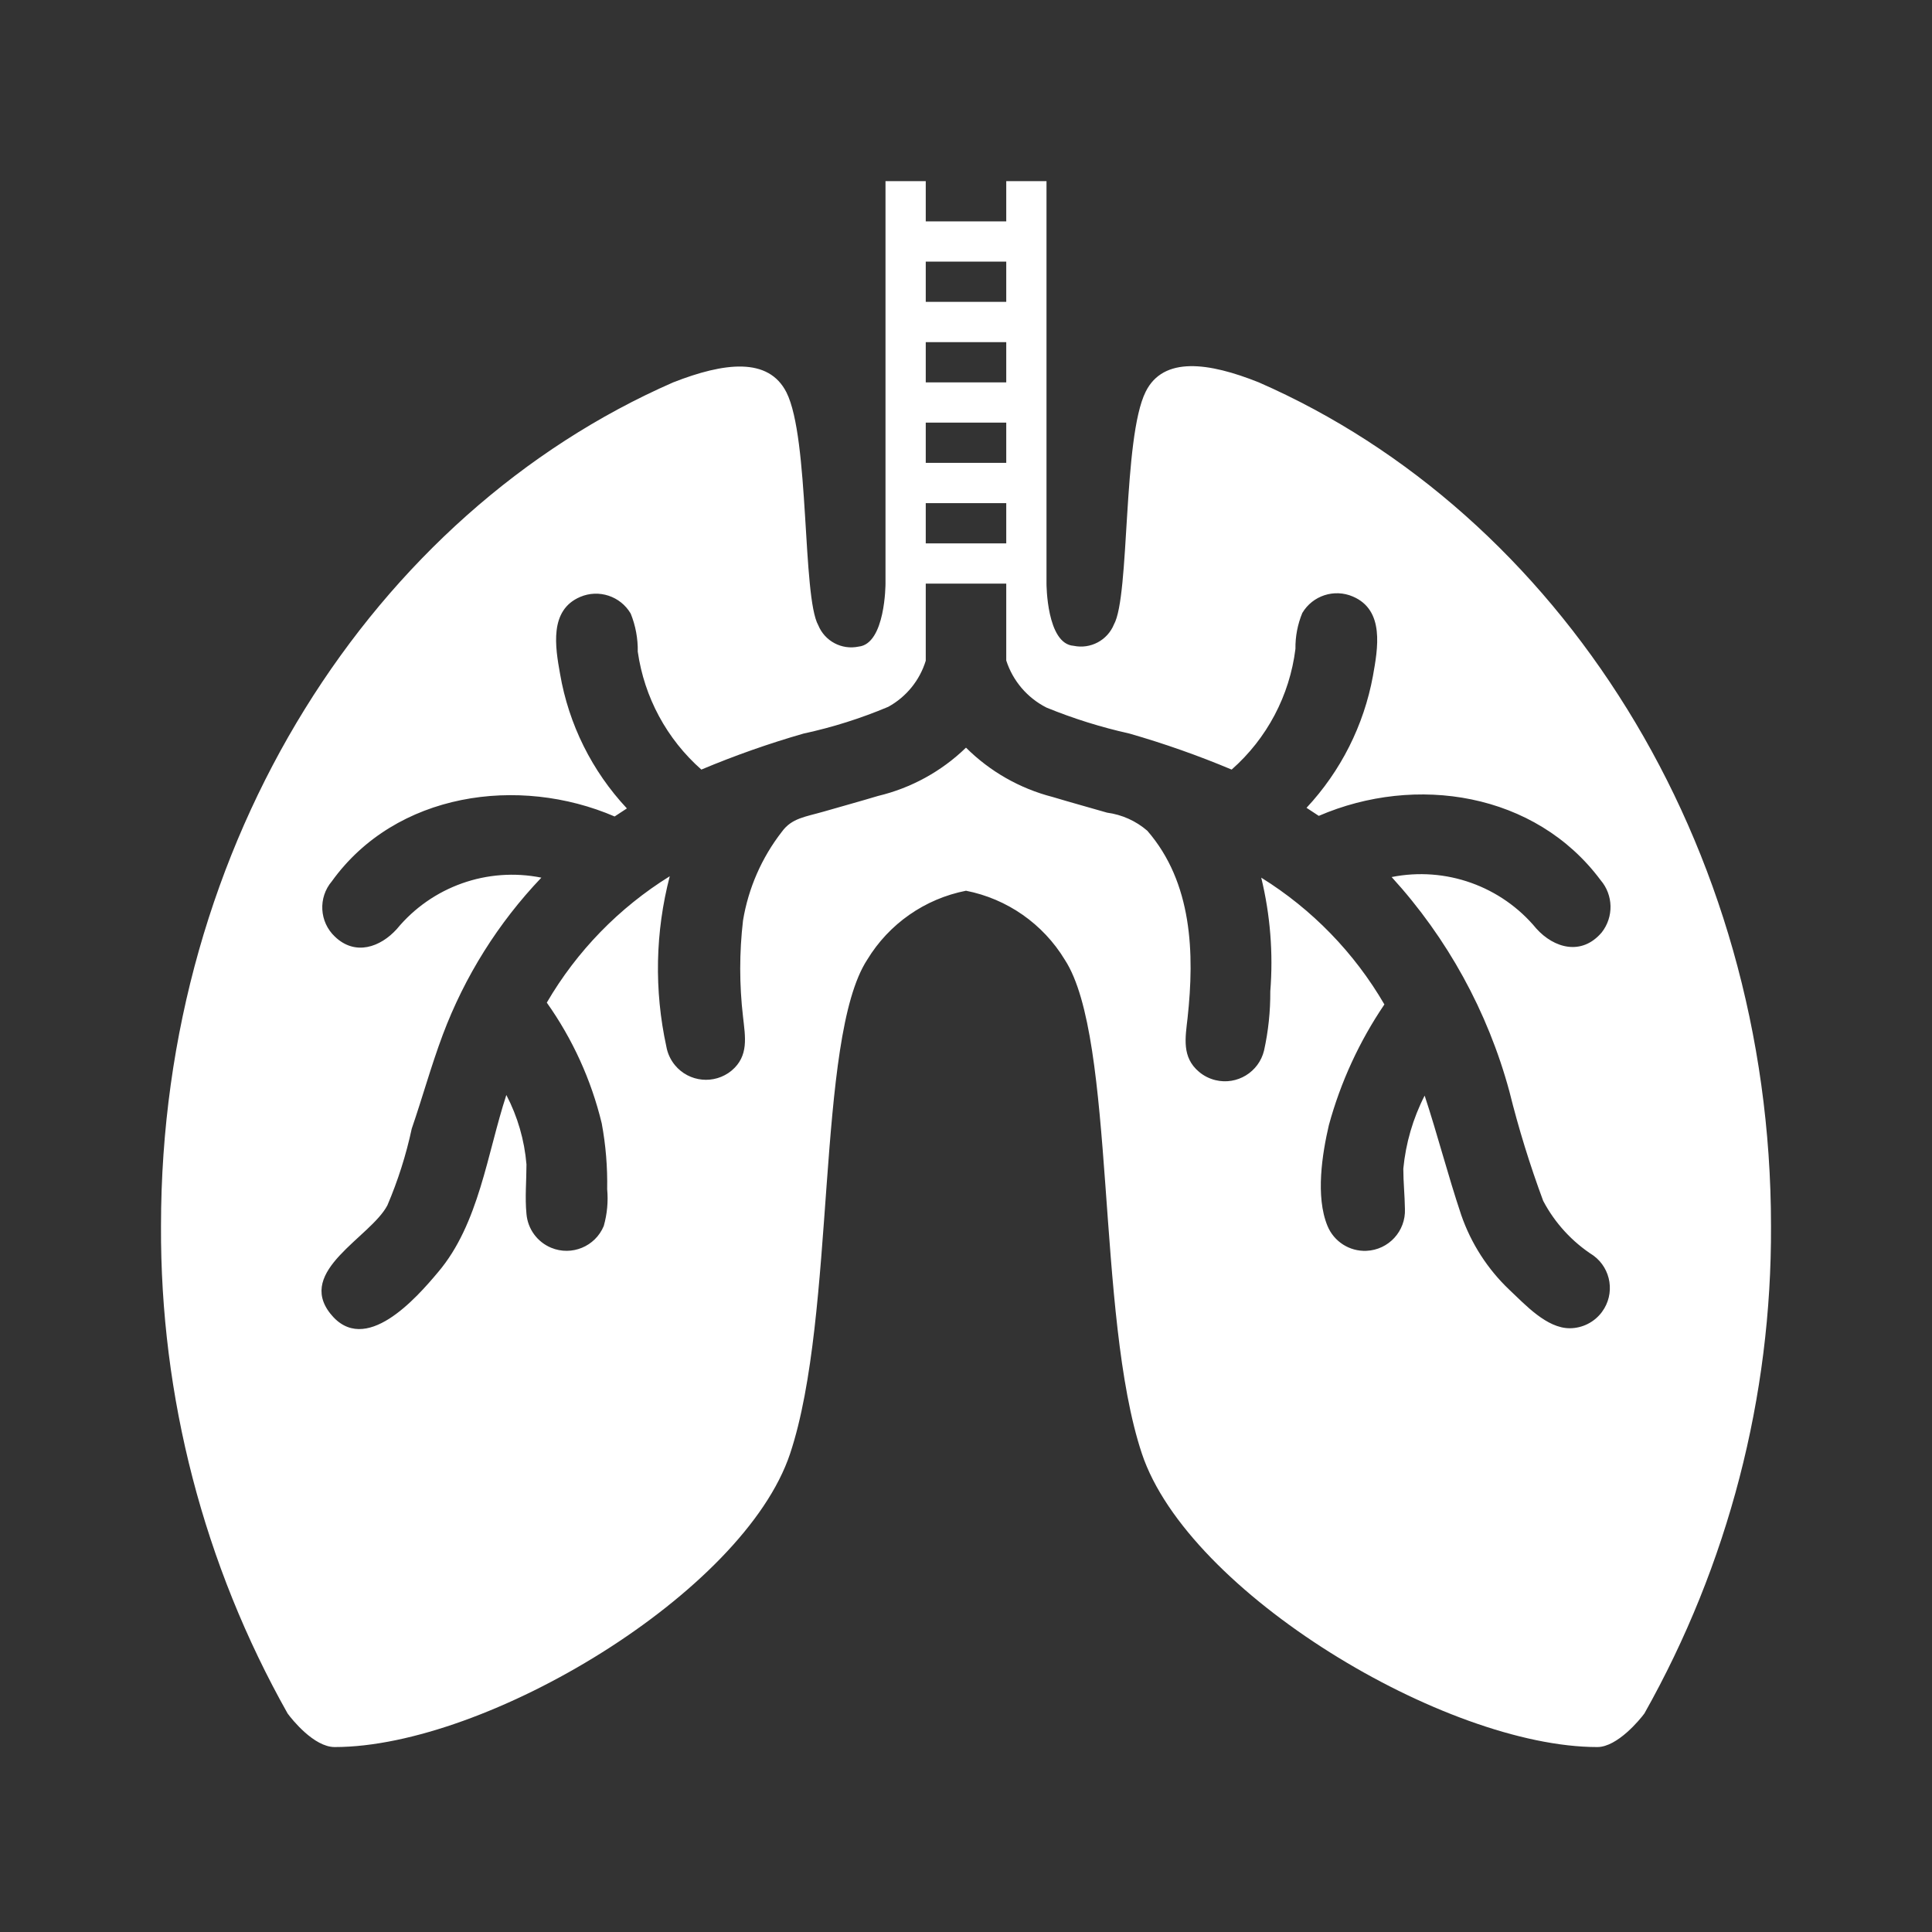 <svg viewBox="0 0 96 96" xmlns="http://www.w3.org/2000/svg" xmlns:xlink="http://www.w3.org/1999/xlink" id="Icons_Lungs" overflow="hidden"><rect x="0" y="0" width="96" height="96" fill="#333333" stroke="none"/><style>
.MsftOfcThm_Background1_Fill_v2 {
 fill:#FFFFFF; 
}
</style>
<path d="M62.55 19C60.05 18 57.81 17.7 56.93 19.46 55.78 21.76 56.15 29.61 55.35 31.03 55.026 31.819 54.185 32.265 53.35 32.09 52 32 52 29 52 29L52 9 50 9 50 11 46 11 46 9 44 9 44 29C44 29 44 32 42.66 32.13 41.825 32.305 40.984 31.859 40.66 31.07 39.86 29.65 40.23 21.8 39.08 19.5 38.19 17.74 36 18 33.45 19 18.57 25.51 8 41.81 8 60.92 7.961 69.402 10.128 77.749 14.29 85.14 14.5 85.43 15.6 86.81 16.63 86.81 24.18 86.81 36.96 79.14 39.26 72.23 41.56 65.32 40.53 51.62 43.09 47.69 44.171 45.907 45.954 44.661 48 44.26 50.046 44.661 51.829 45.907 52.91 47.69 55.47 51.62 54.44 65.33 56.74 72.23 59.04 79.13 71.82 86.81 79.37 86.81 80.37 86.81 81.5 85.43 81.71 85.14 85.872 77.749 88.04 69.402 88 60.92 88 41.81 77.43 25.51 62.55 19ZM46 13 50 13 50 15 46 15ZM46 17 50 17 50 19 46 19ZM46 21 50 21 50 23 46 23ZM46 25 50 25 50 27 46 27ZM75 54.23C75.458 56.073 76.019 57.889 76.68 59.67 77.264 60.777 78.126 61.714 79.18 62.39 80.069 63.045 80.259 64.297 79.603 65.186 79.228 65.696 78.633 65.998 78 66 76.85 66 75.79 64.83 75 64.09 73.918 63.062 73.099 61.79 72.61 60.38 71.94 58.38 71.43 56.38 70.79 54.44 70.21 55.572 69.851 56.804 69.73 58.07 69.73 58.74 69.8 59.38 69.81 60.07 69.857 61.174 69 62.106 67.896 62.153 67.053 62.188 66.279 61.691 65.96 60.91 65.36 59.45 65.7 57.33 66.03 55.91 66.613 53.772 67.546 51.744 68.79 49.91 67.296 47.341 65.195 45.178 62.67 43.61 63.119 45.458 63.271 47.365 63.12 49.26 63.127 50.248 63.023 51.235 62.81 52.2 62.55 53.273 61.468 53.933 60.395 53.672 60.095 53.599 59.816 53.458 59.58 53.26 58.71 52.53 58.9 51.56 59.01 50.58 59.36 47.37 59.25 43.86 57.01 41.28 56.445 40.791 55.75 40.479 55.01 40.38 54.11 40.12 53.2 39.87 52.3 39.6 50.674 39.181 49.189 38.335 48 37.15 46.785 38.328 45.276 39.157 43.63 39.55 42.73 39.82 41.82 40.07 40.92 40.33 40.02 40.59 39.34 40.65 38.85 41.33 37.849 42.616 37.186 44.132 36.92 45.74 36.735 47.328 36.735 48.932 36.92 50.52 37.03 51.52 37.22 52.47 36.35 53.2 35.497 53.901 34.236 53.778 33.535 52.925 33.316 52.658 33.169 52.34 33.11 52 32.501 49.206 32.559 46.307 33.28 43.54 30.761 45.103 28.663 47.259 27.17 49.82 28.453 51.628 29.38 53.665 29.9 55.82 30.1 56.898 30.19 57.994 30.17 59.09 30.227 59.705 30.169 60.326 30 60.92 29.576 61.94 28.406 62.423 27.386 62 26.695 61.713 26.223 61.065 26.16 60.32 26.08 59.51 26.16 58.67 26.16 57.86 26.06 56.655 25.72 55.482 25.16 54.41 24.21 57.31 23.8 60.82 21.77 63.21 20.69 64.5 18.13 67.42 16.42 65.28 14.71 63.14 18.42 61.48 19.25 59.89 19.774 58.662 20.18 57.386 20.46 56.08 21 54.51 21.41 53 22 51.42 23.091 48.514 24.758 45.857 26.9 43.61 24.22 43.072 21.461 44.052 19.72 46.16 18.9 47.07 17.65 47.51 16.64 46.54 15.866 45.809 15.8 44.601 16.49 43.79 19.67 39.37 25.78 38.52 30.54 40.57L31.15 40.17C29.415 38.316 28.26 35.993 27.83 33.49 27.59 32.15 27.28 30.32 28.83 29.66 29.756 29.265 30.831 29.621 31.34 30.49 31.582 31.09 31.701 31.733 31.69 32.38 32.013 34.647 33.133 36.724 34.85 38.24 36.507 37.544 38.203 36.946 39.93 36.45 41.372 36.139 42.781 35.694 44.14 35.12 45.034 34.627 45.701 33.806 46 32.83L46 29 50 29 50 32.82C50.328 33.836 51.048 34.678 52 35.16 53.334 35.705 54.713 36.137 56.12 36.45 57.847 36.946 59.543 37.544 61.2 38.24 62.955 36.695 64.083 34.56 64.37 32.24 64.361 31.63 64.477 31.024 64.71 30.46 65.222 29.595 66.296 29.244 67.22 29.64 68.82 30.32 68.46 32.24 68.22 33.59 67.768 36.044 66.623 38.316 64.92 40.14L65.53 40.54C70.35 38.46 76.29 39.38 79.53 43.73 80.168 44.471 80.193 45.56 79.59 46.33 78.59 47.51 77.21 47.11 76.34 46.14 74.597 44.029 71.835 43.045 69.15 43.58 71.919 46.614 73.925 50.265 75 54.23Z" class="MsftOfcThm_Background1_Fill_v2" fill="#FFFFFF"/></svg>